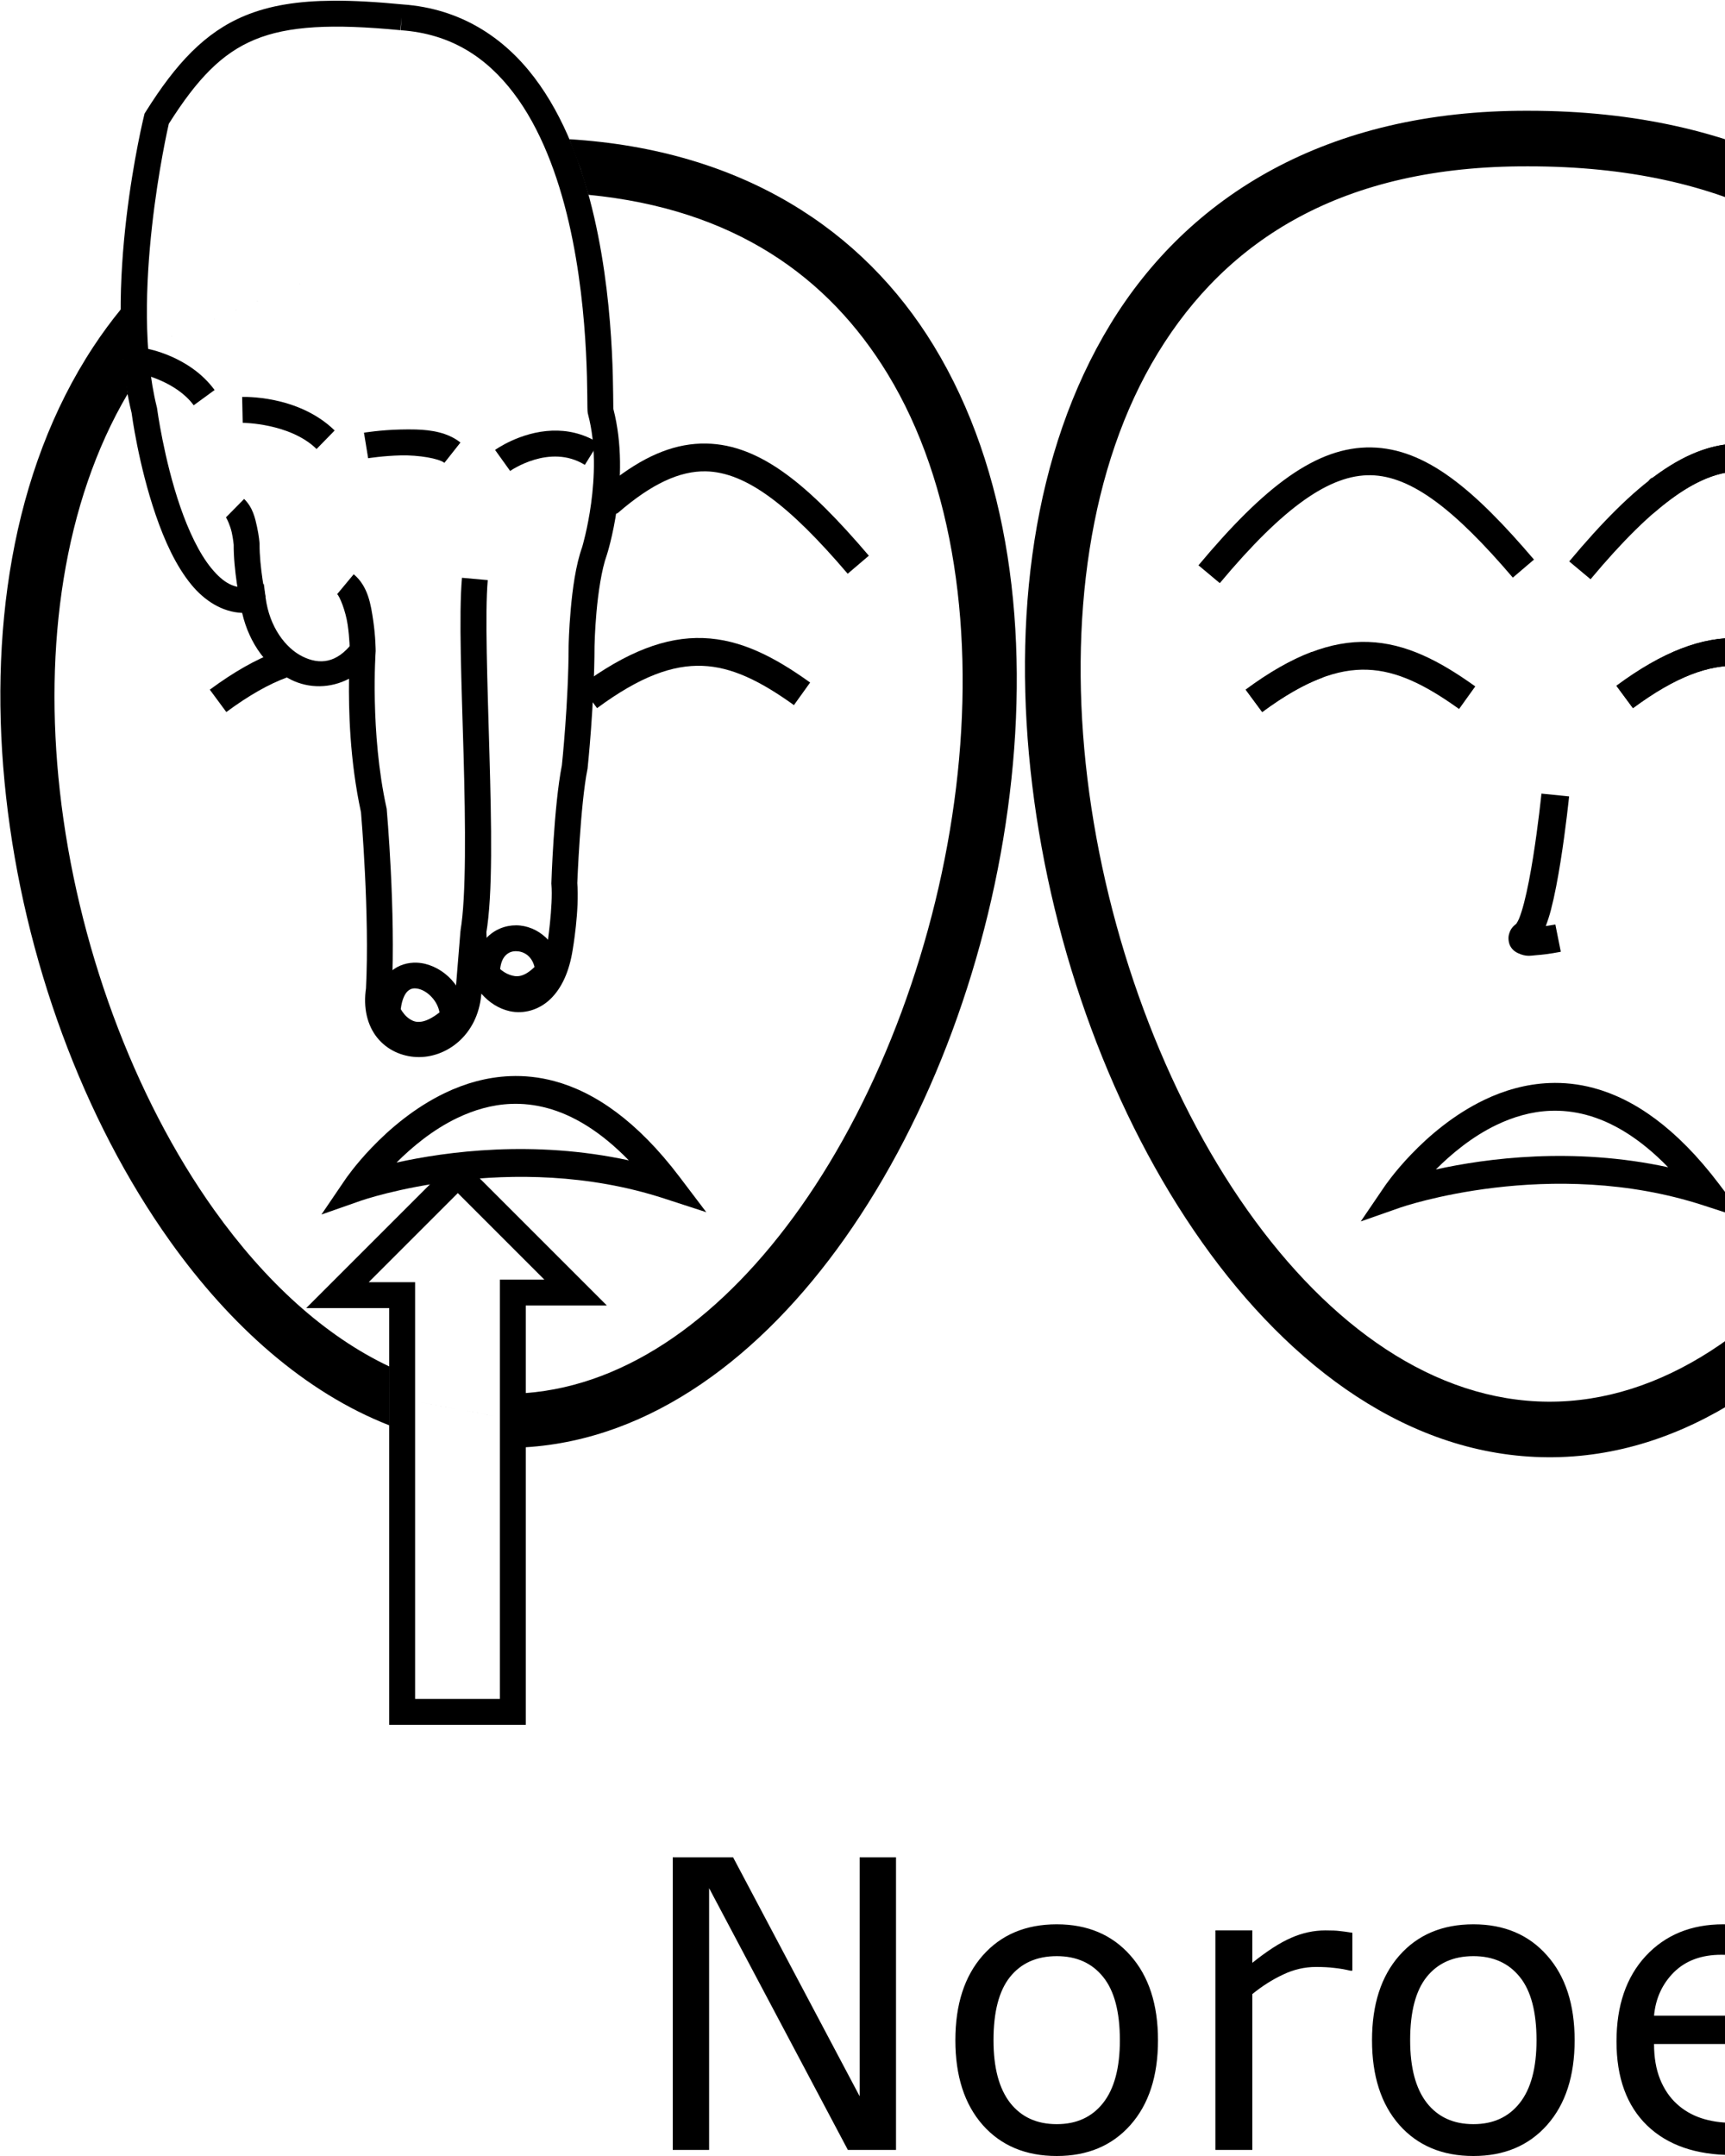 <?xml version="1.0" encoding="UTF-8" standalone="no"?>
<!-- Created with Inkscape (http://www.inkscape.org/) -->

<svg
   xmlns:dc="http://purl.org/dc/elements/1.1/"
   xmlns:cc="http://creativecommons.org/ns#"
   xmlns:rdf="http://www.w3.org/1999/02/22-rdf-syntax-ns#"
   xmlns:svg="http://www.w3.org/2000/svg"
   xmlns="http://www.w3.org/2000/svg"
   xmlns:sodipodi="http://sodipodi.sourceforge.net/DTD/sodipodi-0.dtd"
   xmlns:inkscape="http://www.inkscape.org/namespaces/inkscape"
   width="1000"
   height="1250"
   viewBox="0 0 1000 1250"
   version="1.1"
   id="svg4341"
   inkscape:version="0.92.4 (5da689c313, 2019-01-14)"
   sodipodi:docname="Noroeste.svg">
  <defs
     id="defs4335" />
  <sodipodi:namedview
     id="base"
     pagecolor="#ffffff"
     bordercolor="#666666"
     borderopacity="1.0"
     inkscape:pageopacity="0.0"
     inkscape:pageshadow="2"
     inkscape:zoom="0.40972222"
     inkscape:cx="569.6378"
     inkscape:cy="522.92242"
     inkscape:document-units="px"
     inkscape:current-layer="layer1"
     showgrid="false"
     units="px"
     inkscape:window-width="1366"
     inkscape:window-height="715"
     inkscape:window-x="-8"
     inkscape:window-y="-8"
     inkscape:window-maximized="1" />
  <g
     inkscape:label="Camada 1"
     inkscape:groupmode="layer"
     id="layer1"
     transform="translate(0,217.583)">
    <path
       style="color:#000000;font-style:normal;font-variant:normal;font-weight:normal;font-stretch:normal;font-size:medium;line-height:normal;font-family:sans-serif;font-variant-ligatures:normal;font-variant-position:normal;font-variant-caps:normal;font-variant-numeric:normal;font-variant-alternates:normal;font-feature-settings:normal;text-indent:0;text-align:start;text-decoration:none;text-decoration-line:none;text-decoration-style:solid;text-decoration-color:#000000;letter-spacing:normal;word-spacing:normal;text-transform:none;writing-mode:lr-tb;direction:ltr;text-orientation:mixed;dominant-baseline:auto;baseline-shift:baseline;text-anchor:start;white-space:normal;shape-padding:0;clip-rule:nonzero;display:inline;overflow:visible;visibility:visible;opacity:1;isolation:auto;mix-blend-mode:normal;color-interpolation:sRGB;color-interpolation-filters:linearRGB;solid-color:#000000;solid-opacity:1;vector-effect:none;fill:#000000;fill-opacity:1;fill-rule:nonzero;stroke:none;stroke-width:15.006;stroke-linecap:butt;stroke-linejoin:miter;stroke-miterlimit:4;stroke-dasharray:none;stroke-dashoffset:0;stroke-opacity:1;color-rendering:auto;image-rendering:auto;shape-rendering:auto;text-rendering:auto;enable-background:accumulate"
       d="m 192.979,-217.171 c -20.108,0.138 -36.544,2.703 -51.014,8.693 -23.151,9.585 -40.012,27.776 -57.512,55.707 l -0.65,1.039 -0.287,1.191 c 0,0 -24.897,100.609 -7.242,172.27 0.086,0.658 3.978,30.142 14.006,59.299 5.07,14.742 11.609,29.392 20.709,40.434 7.507,9.108 17.709,15.825 29.383,16.303 4.161,18.039 14.828,32.078 28.414,38.766 10.398,5.118 22.716,5.066 33.539,-0.596 -0.267,17.846 0.397,47.278 6.943,77.42 0.038,0.44 5.112,59.292 2.875,102.48 l 0.076,-0.758 c -1.821,11.778 0.779,21.966 6.514,29.047 5.735,7.081 14.208,10.784 22.762,11.145 17.107,0.721 35.298,-12.475 37.48,-36.014 l 0.004,-0.043 0.057,-0.703 c 4.567,5.211 10.165,8.768 16.434,10.164 8.105,1.805 17.01,-0.679 23.564,-6.986 6.55,-6.303 10.995,-15.927 12.967,-28.689 0.014,-0.082 3.983,-22.78 2.621,-39.154 l 0.021,0.883 c 0,0 1.774,-45.989 5.893,-66.279 l 0.07,-0.348 0.039,-0.354 c 0,0 3.935,-36.959 4.004,-70.848 l -0.002,0.117 c 0,0 0.154,-8.739 1.145,-19.834 0.99,-11.095 2.961,-24.604 5.91,-32.785 l 0.051,-0.145 0.047,-0.146 c 0,0 14.3,-43.887 3.766,-84.604 -0.011,-0.251 -0.025,-0.576 -0.035,-1.18 -0.026,-1.519 -0.039,-3.901 -0.072,-6.936 -0.066,-6.069 -0.216,-14.801 -0.752,-25.309 -1.072,-21.016 -3.669,-49.153 -10.275,-77.803 -6.607,-28.65 -17.166,-57.875 -34.746,-80.994 -17.544,-23.072 -42.634,-39.909 -76.178,-42.283 v -0.01 c -0.062,-0.006 -0.112,-0.006 -0.174,-0.012 -0.009,-6.6e-4 -0.018,-0.003 -0.027,-0.004 v 0.002 c -14.988,-1.436 -28.319,-2.227 -40.326,-2.145 z m 39.812,9.588 -0.518,7.525 c 29.295,2.019 49.847,15.882 65.465,36.42 15.618,20.538 25.753,47.896 32.068,75.283 6.316,27.387 8.869,54.739 9.912,75.197 0.522,10.229 0.669,18.731 0.734,24.707 0.032,2.988 0.043,5.332 0.072,7.031 0.015,0.85 0.029,1.51 0.072,2.184 0.022,0.337 0.031,0.63 0.143,1.271 0.028,0.159 0.17,0.564 0.229,0.809 l -0.027,-0.019 c 9.214,34.91 -3.457,76.773 -3.457,76.773 l 0.1,-0.293 c -3.921,10.877 -5.7,24.885 -6.74,36.541 -1.04,11.657 -1.201,20.906 -1.201,20.906 v 0.057 0.059 c -0.066,32.661 -3.893,69.007 -3.912,69.186 -4.699,23.724 -6.084,68.15 -6.084,68.15 l -0.016,0.441 0.035,0.441 c 1.042,12.53 -2.479,35.529 -2.479,35.529 l -0.006,0.035 -0.006,0.035 c -1.618,10.494 -5.142,16.909 -8.549,20.188 -3.407,3.279 -6.453,3.919 -9.896,3.152 -6.887,-1.534 -16.461,-11.694 -16.791,-31.648 l -14.98,-0.484 -2.928,35.988 c -1.568,16.856 -12.445,22.791 -21.904,22.393 -4.731,-0.199 -8.916,-2.118 -11.732,-5.596 -2.817,-3.478 -4.664,-8.784 -3.346,-17.309 l 0.059,-0.377 0.019,-0.381 c 2.342,-45.215 -2.93,-104.826 -2.93,-104.826 l -0.041,-0.484 -0.105,-0.477 c -9.624,-43.699 -6.299,-90.605 -6.299,-90.605 l 0.02,-0.584 -13.451,-4.535 c -9.138,11.888 -19.011,12.838 -28.906,7.967 -9.895,-4.871 -19.228,-17.149 -21.443,-34.123 l -1.035,-7.928 -7.846,1.535 C 136.333,124.264 129.688,120.556 122.568,111.917 115.448,103.278 109.217,89.955 104.469,76.147 94.971,48.531 91.08,19.352 91.08,19.352 l -0.057,-0.42 -0.102,-0.412 c -15.914,-63.911 6.119,-160.777 6.938,-164.334 16.472,-26.068 30.727,-40.883 49.846,-48.799 19.391,-8.029 45.055,-9.242 84.365,-5.463 z"
       id="path13132-5-9"
       inkscape:connector-curvature="0"
       sodipodi:nodetypes="csccccsscsccccssccccsccccccccsccccccssccccccccccssscsscccccsscccccccccsccccsccccccccccccccssccccscc" />
    <path
       style="color:#000000;font-style:normal;font-variant:normal;font-weight:normal;font-stretch:normal;font-size:medium;line-height:normal;font-family:sans-serif;font-variant-ligatures:normal;font-variant-position:normal;font-variant-caps:normal;font-variant-numeric:normal;font-variant-alternates:normal;font-feature-settings:normal;text-indent:0;text-align:start;text-decoration:none;text-decoration-line:none;text-decoration-style:solid;text-decoration-color:#000000;letter-spacing:normal;word-spacing:normal;text-transform:none;writing-mode:lr-tb;direction:ltr;text-orientation:mixed;dominant-baseline:auto;baseline-shift:baseline;text-anchor:start;white-space:normal;shape-padding:0;clip-rule:nonzero;display:inline;overflow:visible;visibility:visible;opacity:1;isolation:auto;mix-blend-mode:normal;color-interpolation:sRGB;color-interpolation-filters:linearRGB;solid-color:#000000;solid-opacity:1;vector-effect:none;fill:#000000;fill-opacity:1;fill-rule:nonzero;stroke:none;stroke-width:15.006;stroke-linecap:butt;stroke-linejoin:miter;stroke-miterlimit:4;stroke-dasharray:none;stroke-dashoffset:0;stroke-opacity:1;color-rendering:auto;image-rendering:auto;shape-rendering:auto;text-rendering:auto;enable-background:accumulate"
       d="m 141.518,71.686 -10.533,10.688 c 0.393,0.388 2.479,4.729 3.354,8.717 0.874,3.987 1.154,7.396 1.154,7.396 l -0.023,-0.668 c -0.139,15.542 3.713,33.613 3.713,33.613 l 14.697,-3.035 c 0,0 -3.519,-17.612 -3.404,-30.443 l 0.004,-0.334 -0.027,-0.334 c 0,0 -0.339,-4.318 -1.455,-9.408 -1.116,-5.09 -2.392,-11.178 -7.479,-16.191 z"
       id="path13134-3-6"
       inkscape:connector-curvature="0" />
    <path
       style="color:#000000;font-style:normal;font-variant:normal;font-weight:normal;font-stretch:normal;font-size:medium;line-height:normal;font-family:sans-serif;font-variant-ligatures:normal;font-variant-position:normal;font-variant-caps:normal;font-variant-numeric:normal;font-variant-alternates:normal;font-feature-settings:normal;text-indent:0;text-align:start;text-decoration:none;text-decoration-line:none;text-decoration-style:solid;text-decoration-color:#000000;letter-spacing:normal;word-spacing:normal;text-transform:none;writing-mode:lr-tb;direction:ltr;text-orientation:mixed;dominant-baseline:auto;baseline-shift:baseline;text-anchor:start;white-space:normal;shape-padding:0;clip-rule:nonzero;display:inline;overflow:visible;visibility:visible;opacity:1;isolation:auto;mix-blend-mode:normal;color-interpolation:sRGB;color-interpolation-filters:linearRGB;solid-color:#000000;solid-opacity:1;vector-effect:none;fill:#000000;fill-opacity:1;fill-rule:nonzero;stroke:none;stroke-width:15.006;stroke-linecap:butt;stroke-linejoin:miter;stroke-miterlimit:4;stroke-dasharray:none;stroke-dashoffset:0;stroke-opacity:1;color-rendering:auto;image-rendering:auto;shape-rendering:auto;text-rendering:auto;enable-background:accumulate"
       d="m 205.041,115.36 -9.592,11.541 c 1.455,1.209 4.906,9.673 6.088,17.674 1.182,8.001 1.229,15.135 1.229,15.135 l 15.006,-0.074 c 0,0 -0.029,-8.035 -1.391,-17.254 -1.362,-9.219 -2.921,-20.026 -11.34,-27.021 z"
       id="path13136-1-0"
       inkscape:connector-curvature="0" />
    <path
       style="color:#000000;font-style:normal;font-variant:normal;font-weight:normal;font-stretch:normal;font-size:medium;line-height:normal;font-family:sans-serif;font-variant-ligatures:normal;font-variant-position:normal;font-variant-caps:normal;font-variant-numeric:normal;font-variant-alternates:normal;font-feature-settings:normal;text-indent:0;text-align:start;text-decoration:none;text-decoration-line:none;text-decoration-style:solid;text-decoration-color:#000000;letter-spacing:normal;word-spacing:normal;text-transform:none;writing-mode:lr-tb;direction:ltr;text-orientation:mixed;dominant-baseline:auto;baseline-shift:baseline;text-anchor:start;white-space:normal;shape-padding:0;clip-rule:nonzero;display:inline;overflow:visible;visibility:visible;opacity:1;isolation:auto;mix-blend-mode:normal;color-interpolation:sRGB;color-interpolation-filters:linearRGB;solid-color:#000000;solid-opacity:1;vector-effect:none;fill:#000000;fill-opacity:1;fill-rule:nonzero;stroke:none;stroke-width:15.006;stroke-linecap:butt;stroke-linejoin:miter;stroke-miterlimit:4;stroke-dasharray:none;stroke-dashoffset:0;stroke-opacity:1;color-rendering:auto;image-rendering:auto;shape-rendering:auto;text-rendering:auto;enable-background:accumulate"
       d="m 267.814,117.411 c -1.924,21.558 -0.228,61.782 0.92,102.488 1.148,40.706 1.559,82.67 -1.776,101.994 l 14.871,1.883 c 3.943,-22.848 3.055,-63.479 1.904,-104.299 -1.151,-40.82 -2.67,-81.72 -0.973,-100.73 z"
       id="path13138-0-1"
       inkscape:connector-curvature="0"
       sodipodi:nodetypes="csccscc" />
    <path
       style="color:#000000;font-style:normal;font-variant:normal;font-weight:normal;font-stretch:normal;font-size:medium;line-height:normal;font-family:sans-serif;font-variant-ligatures:normal;font-variant-position:normal;font-variant-caps:normal;font-variant-numeric:normal;font-variant-alternates:normal;font-feature-settings:normal;text-indent:0;text-align:start;text-decoration:none;text-decoration-line:none;text-decoration-style:solid;text-decoration-color:#000000;letter-spacing:normal;word-spacing:normal;text-transform:none;writing-mode:lr-tb;direction:ltr;text-orientation:mixed;dominant-baseline:auto;baseline-shift:baseline;text-anchor:start;white-space:normal;shape-padding:0;clip-rule:nonzero;display:inline;overflow:visible;visibility:visible;opacity:1;isolation:auto;mix-blend-mode:normal;color-interpolation:sRGB;color-interpolation-filters:linearRGB;solid-color:#000000;solid-opacity:1;vector-effect:none;fill:#000000;fill-opacity:1;fill-rule:nonzero;stroke:none;stroke-width:15.006;stroke-linecap:butt;stroke-linejoin:miter;stroke-miterlimit:4;stroke-dasharray:none;stroke-dashoffset:0;stroke-opacity:1;color-rendering:auto;image-rendering:auto;shape-rendering:auto;text-rendering:auto;enable-background:accumulate"
       d="m 241.658,340.555 c -5.169,-0.2 -10.557,1.272 -14.873,4.943 -5.755,4.894 -9.033,12.824 -9.721,23.062 l -0.123,1.834 0.738,1.684 c 0,0 3.469,8.667 12.146,14.059 4.339,2.696 10.345,4.47 16.959,3.418 6.614,-1.052 13.507,-4.659 20.736,-11.236 l 2.299,-2.092 0.146,-3.105 c 0.747,-15.851 -10.254,-28.476 -23.262,-31.828 -1.626,-0.419 -3.324,-0.672 -5.047,-0.738 z m -2.322,14.99 c 1.042,-0.18 2.216,-0.084 3.625,0.279 4.914,1.266 10.678,6.817 11.822,13.559 -4.416,3.487 -7.906,4.962 -10.355,5.352 -2.927,0.465 -4.782,-0.163 -6.682,-1.344 -2.82,-1.752 -4.525,-4.374 -5.43,-5.906 0.754,-6.074 2.618,-9.217 4.191,-10.555 0.878,-0.747 1.786,-1.204 2.828,-1.385 z"
       id="path13140-7-9"
       inkscape:connector-curvature="0" />
    <path
       style="color:#000000;font-style:normal;font-variant:normal;font-weight:normal;font-stretch:normal;font-size:medium;line-height:normal;font-family:sans-serif;font-variant-ligatures:normal;font-variant-position:normal;font-variant-caps:normal;font-variant-numeric:normal;font-variant-alternates:normal;font-feature-settings:normal;text-indent:0;text-align:start;text-decoration:none;text-decoration-line:none;text-decoration-style:solid;text-decoration-color:#000000;letter-spacing:normal;word-spacing:normal;text-transform:none;writing-mode:lr-tb;direction:ltr;text-orientation:mixed;dominant-baseline:auto;baseline-shift:baseline;text-anchor:start;white-space:normal;shape-padding:0;clip-rule:nonzero;display:inline;overflow:visible;visibility:visible;opacity:1;isolation:auto;mix-blend-mode:normal;color-interpolation:sRGB;color-interpolation-filters:linearRGB;solid-color:#000000;solid-opacity:1;vector-effect:none;fill:#000000;fill-opacity:1;fill-rule:nonzero;stroke:none;stroke-width:15.006;stroke-linecap:butt;stroke-linejoin:miter;stroke-miterlimit:4;stroke-dasharray:none;stroke-dashoffset:0;stroke-opacity:1;color-rendering:auto;image-rendering:auto;shape-rendering:auto;text-rendering:auto;enable-background:accumulate"
       d="m 299.225,318.893 c -6.28,-0.037 -12.731,2.45 -17.367,7.498 -4.636,5.048 -7.213,12.384 -7.088,21.021 l 0.037,2.635 1.678,2.031 c 0,0 5.149,6.518 13.959,9.648 8.81,3.13 22.12,1.479 33.096,-11.053 l 2.086,-2.381 -0.252,-3.156 c -1.263,-15.878 -13.589,-26.171 -26.148,-26.244 z m -0.088,15.006 c 4.222,0.025 9.066,2.474 10.742,9.141 -6.5,6.312 -10.627,5.892 -14.412,4.547 -2.355,-0.837 -4.194,-2.17 -5.527,-3.309 0.39,-3.83 1.601,-6.247 2.969,-7.736 1.693,-1.844 3.8,-2.657 6.229,-2.643 z"
       id="path13142-59-4"
       inkscape:connector-curvature="0" />
    <path
       style="color:#000000;font-style:normal;font-variant:normal;font-weight:normal;font-stretch:normal;font-size:medium;line-height:normal;font-family:sans-serif;font-variant-ligatures:normal;font-variant-position:normal;font-variant-caps:normal;font-variant-numeric:normal;font-variant-alternates:normal;font-feature-settings:normal;text-indent:0;text-align:start;text-decoration:none;text-decoration-line:none;text-decoration-style:solid;text-decoration-color:#000000;letter-spacing:normal;word-spacing:normal;text-transform:none;writing-mode:lr-tb;direction:ltr;text-orientation:mixed;dominant-baseline:auto;baseline-shift:baseline;text-anchor:start;white-space:normal;shape-padding:0;clip-rule:nonzero;display:inline;overflow:visible;visibility:visible;opacity:1;isolation:auto;mix-blend-mode:normal;color-interpolation:sRGB;color-interpolation-filters:linearRGB;solid-color:#000000;solid-opacity:1;vector-effect:none;fill:#000000;fill-opacity:1;fill-rule:nonzero;stroke:none;stroke-width:15.006;stroke-linecap:butt;stroke-linejoin:miter;stroke-miterlimit:4;stroke-dasharray:none;stroke-dashoffset:0;stroke-opacity:1;color-rendering:auto;image-rendering:auto;shape-rendering:auto;text-rendering:auto;enable-background:accumulate"
       d="m 320.076,32.102 c -18.575,0.671 -33.082,11.172 -33.082,11.172 l 8.74,12.199 c 0,0 22.905,-16.174 43.309,-3.527 l 7.906,-12.756 c -9.144,-5.668 -18.43,-7.393 -26.873,-7.088 z"
       id="path13144-1-9"
       inkscape:connector-curvature="0" />
    <path
       style="color:#000000;font-style:normal;font-variant:normal;font-weight:normal;font-stretch:normal;font-size:medium;line-height:normal;font-family:sans-serif;font-variant-ligatures:normal;font-variant-position:normal;font-variant-caps:normal;font-variant-numeric:normal;font-variant-alternates:normal;font-feature-settings:normal;text-indent:0;text-align:start;text-decoration:none;text-decoration-line:none;text-decoration-style:solid;text-decoration-color:#000000;letter-spacing:normal;word-spacing:normal;text-transform:none;writing-mode:lr-tb;direction:ltr;text-orientation:mixed;dominant-baseline:auto;baseline-shift:baseline;text-anchor:start;white-space:normal;shape-padding:0;clip-rule:nonzero;display:inline;overflow:visible;visibility:visible;opacity:1;isolation:auto;mix-blend-mode:normal;color-interpolation:sRGB;color-interpolation-filters:linearRGB;solid-color:#000000;solid-opacity:1;vector-effect:none;fill:#000000;fill-opacity:1;fill-rule:nonzero;stroke:none;stroke-width:15.006;stroke-linecap:butt;stroke-linejoin:miter;stroke-miterlimit:4;stroke-dasharray:none;stroke-dashoffset:0;stroke-opacity:1;color-rendering:auto;image-rendering:auto;shape-rendering:auto;text-rendering:auto;enable-background:accumulate"
       d="m 241.111,31.426 c -3.029,-0.092 -6.022,-0.05 -8.896,0.012 C 220.717,31.686 211,33.284 211,33.284 l 2.42,14.811 c 0,0 8.826,-1.433 19.117,-1.654 10.291,-0.222 21.896,1.799 25.092,4.32 l 9.295,-11.781 c -7.337,-5.789 -16.727,-7.275 -25.812,-7.553 z"
       id="path13146-5-6"
       inkscape:connector-curvature="0" />
    <path
       style="color:#000000;font-style:normal;font-variant:normal;font-weight:normal;font-stretch:normal;font-size:medium;line-height:normal;font-family:sans-serif;font-variant-ligatures:normal;font-variant-position:normal;font-variant-caps:normal;font-variant-numeric:normal;font-variant-alternates:normal;font-feature-settings:normal;text-indent:0;text-align:start;text-decoration:none;text-decoration-line:none;text-decoration-style:solid;text-decoration-color:#000000;letter-spacing:normal;word-spacing:normal;text-transform:none;writing-mode:lr-tb;direction:ltr;text-orientation:mixed;dominant-baseline:auto;baseline-shift:baseline;text-anchor:start;white-space:normal;shape-padding:0;clip-rule:nonzero;display:inline;overflow:visible;visibility:visible;opacity:1;isolation:auto;mix-blend-mode:normal;color-interpolation:sRGB;color-interpolation-filters:linearRGB;solid-color:#000000;solid-opacity:1;vector-effect:none;fill:#000000;fill-opacity:1;fill-rule:nonzero;stroke:none;stroke-width:15.006;stroke-linecap:butt;stroke-linejoin:miter;stroke-miterlimit:4;stroke-dasharray:none;stroke-dashoffset:0;stroke-opacity:1;color-rendering:auto;image-rendering:auto;shape-rendering:auto;text-rendering:auto;enable-background:accumulate"
       d="m 140.371,12.559 0.33,15.002 c 0,0 27.386,0.109 42.82,15.18 L 194.004,32.003 C 172.639,11.141 140.371,12.559 140.371,12.559 Z"
       id="path13148-6-9"
       inkscape:connector-curvature="0" />
    <path
       style="color:#000000;font-style:normal;font-variant:normal;font-weight:normal;font-stretch:normal;font-size:medium;line-height:normal;font-family:sans-serif;font-variant-ligatures:normal;font-variant-position:normal;font-variant-caps:normal;font-variant-numeric:normal;font-variant-alternates:normal;font-feature-settings:normal;text-indent:0;text-align:start;text-decoration:none;text-decoration-line:none;text-decoration-style:solid;text-decoration-color:#000000;letter-spacing:normal;word-spacing:normal;text-transform:none;writing-mode:lr-tb;direction:ltr;text-orientation:mixed;dominant-baseline:auto;baseline-shift:baseline;text-anchor:start;white-space:normal;shape-padding:0;clip-rule:nonzero;display:inline;overflow:visible;visibility:visible;opacity:1;isolation:auto;mix-blend-mode:normal;color-interpolation:sRGB;color-interpolation-filters:linearRGB;solid-color:#000000;solid-opacity:1;vector-effect:none;fill:#000000;fill-opacity:1;fill-rule:nonzero;stroke:none;stroke-width:15.006;stroke-linecap:butt;stroke-linejoin:miter;stroke-miterlimit:4;stroke-dasharray:none;stroke-dashoffset:0;stroke-opacity:1;color-rendering:auto;image-rendering:auto;shape-rendering:auto;text-rendering:auto;enable-background:accumulate"
       d="m 84.904,-15.486 -2.801,14.742 c 0,0 20.119,4.381 30.188,18.139 L 124.4,8.534 C 109.885,-11.301 84.904,-15.486 84.904,-15.486 Z"
       id="path13150-5-5"
       inkscape:connector-curvature="0" />
    <path
       style="color:#000000;font-style:normal;font-variant:normal;font-weight:normal;font-stretch:normal;font-size:medium;line-height:normal;font-family:sans-serif;font-variant-ligatures:normal;font-variant-position:normal;font-variant-caps:normal;font-variant-numeric:normal;font-variant-alternates:normal;font-feature-settings:normal;text-indent:0;text-align:start;text-decoration:none;text-decoration-line:none;text-decoration-style:solid;text-decoration-color:#000000;letter-spacing:normal;word-spacing:normal;text-transform:none;writing-mode:lr-tb;direction:ltr;text-orientation:mixed;dominant-baseline:auto;baseline-shift:baseline;text-anchor:start;white-space:normal;shape-padding:0;clip-rule:nonzero;display:inline;overflow:visible;visibility:visible;opacity:1;isolation:auto;mix-blend-mode:normal;color-interpolation:sRGB;color-interpolation-filters:linearRGB;solid-color:#000000;solid-opacity:1;vector-effect:none;fill:#000000;fill-opacity:1;fill-rule:nonzero;stroke:none;stroke-width:31.337;stroke-linecap:butt;stroke-linejoin:miter;stroke-miterlimit:4;stroke-dasharray:none;stroke-dashoffset:0;stroke-opacity:1;color-rendering:auto;image-rendering:auto;shape-rendering:auto;text-rendering:auto;enable-background:accumulate"
       d="M 336.459,-119.886 71.318,-10.98 70.144,-38.358 c -5.715,6.984 -11.048,14.254 -16.001,21.783 C 6.423,55.964 -6.899,150.681 3.53,244.44 13.96,338.199 48.186,431.41 98.707,502.198 133.597,551.085 176.832,589.733 225.727,608.816 l -0.022,-16.532 79.005,14.308 0.007,14.911 c 73.102,-4.525 136.888,-53.061 184.911,-120.977 50.223,-71.027 84.376,-164.21 95.719,-257.736 11.343,-93.526 -0.023,-187.744 -44.088,-259.996 -40.828,-66.939 -110.854,-113.51 -211.242,-119.664 z m 0,0 4.64,15.253 c 84.395,8.199 139.057,47.422 173.409,103.743 38.941,63.846 50.465,151.433 39.734,239.913 -10.731,88.48 -43.61,177.509 -90.203,243.402 -44.076,62.334 -99.378,103.114 -159.307,107.66 l -0.022,16.506 -79.005,-14.308 0.11,-17.557 C 188.296,557.042 153.722,525.347 124.211,483.998 77.399,418.406 44.528,329.461 34.684,240.973 25.347,157.036 36.776,73.885 74.034,10.742 l -2.714,-21.722 z"
       id="path10-9-5-1"
       inkscape:connector-curvature="0"
       sodipodi:nodetypes="cccsssccccsscccccsssccccssccc" />
    <path
       style="color:#000000;font-style:normal;font-variant:normal;font-weight:normal;font-stretch:normal;font-size:medium;line-height:normal;font-family:sans-serif;font-variant-ligatures:normal;font-variant-position:normal;font-variant-caps:normal;font-variant-numeric:normal;font-variant-alternates:normal;font-feature-settings:normal;text-indent:0;text-align:start;text-decoration:none;text-decoration-line:none;text-decoration-style:solid;text-decoration-color:#000000;letter-spacing:normal;word-spacing:normal;text-transform:none;writing-mode:lr-tb;direction:ltr;text-orientation:mixed;dominant-baseline:auto;baseline-shift:baseline;text-anchor:start;white-space:normal;shape-padding:0;clip-rule:nonzero;display:inline;overflow:visible;visibility:visible;opacity:1;isolation:auto;mix-blend-mode:normal;color-interpolation:sRGB;color-interpolation-filters:linearRGB;solid-color:#000000;solid-opacity:1;vector-effect:none;fill:#000000;fill-opacity:1;fill-rule:nonzero;stroke:none;stroke-width:15.006;stroke-linecap:butt;stroke-linejoin:miter;stroke-miterlimit:4;stroke-dasharray:none;stroke-dashoffset:0;stroke-opacity:1;color-rendering:auto;image-rendering:auto;shape-rendering:auto;text-rendering:auto;enable-background:accumulate"
       d="m 265.4,452.926 -87.893,87.893 h 48.127 v 241.598 h 7.504 71.664 V 539.319 h 46.99 z m 0.002,21.221 50.164,50.166 H 289.797 V 767.411 H 240.641 V 525.813 h -26.904 z"
       id="path2904"
       inkscape:connector-curvature="0" />
    <path
       style="color:#000000;font-style:normal;font-variant:normal;font-weight:normal;font-stretch:normal;font-size:medium;line-height:normal;font-family:sans-serif;font-variant-ligatures:normal;font-variant-position:normal;font-variant-caps:normal;font-variant-numeric:normal;font-variant-alternates:normal;font-feature-settings:normal;text-indent:0;text-align:start;text-decoration:none;text-decoration-line:none;text-decoration-style:solid;text-decoration-color:#000000;letter-spacing:normal;word-spacing:normal;text-transform:none;writing-mode:lr-tb;direction:ltr;text-orientation:mixed;dominant-baseline:auto;baseline-shift:baseline;text-anchor:start;white-space:normal;shape-padding:0;clip-rule:nonzero;display:inline;overflow:visible;visibility:visible;opacity:1;isolation:auto;mix-blend-mode:normal;color-interpolation:sRGB;color-interpolation-filters:linearRGB;solid-color:#000000;solid-opacity:1;vector-effect:none;fill:#000000;fill-opacity:1;fill-rule:nonzero;stroke:none;stroke-width:32.214;stroke-linecap:butt;stroke-linejoin:miter;stroke-miterlimit:4;stroke-dasharray:none;stroke-dashoffset:0;stroke-opacity:1;color-rendering:auto;image-rendering:auto;shape-rendering:auto;text-rendering:auto;enable-background:accumulate"
       d="m 886.03,-153.364 c 124.12,-0.026 209.394,49.812 258.441,124.368 46.735,71.041 61.365,162.781 53.375,254.643 l -15.881,-0.004 -10.126,67.093 16.23,-0.073 c -15.899,77.742 -47.09,152.345 -89.411,211.643 C 1046.723,577.077 976.797,627.773 897.265,627.3 817.771,626.826 748.418,575.599 696.789,502.584 645.16,429.568 610.049,333.786 598.389,237.641 586.728,141.497 598.411,44.637 643.713,-29.638 689.006,-103.899 769.257,-153.773 885.963,-153.364 Z m -0.052,32.218 h -0.03 -0.038 c -107.804,-0.397 -174.668,42.648 -214.699,108.282 -40.031,65.634 -51.874,155.664 -40.842,246.622 11.032,90.957 44.823,182.485 92.72,250.224 47.897,67.738 108.693,110.708 174.367,111.1 65.637,0.391 126.858,-42.059 174.981,-109.487 38.056,-53.323 67.153,-121.656 82.666,-192.9 1.296,-5.954 16.736,0.042 16.736,0.042 l 10.126,-67.093 -16.465,0.052 c 8.049,-87.512 -6.12,-173.404 -47.946,-236.983 -43.43,-66.018 -115.815,-109.899 -231.577,-109.857 z"
       id="path10-9-5-2"
       inkscape:connector-curvature="0"
       sodipodi:nodetypes="csccccssssccccccsssssccccscc" />
    <path
       style="color:#000000;font-style:normal;font-variant:normal;font-weight:normal;font-stretch:normal;font-size:medium;line-height:normal;font-family:sans-serif;font-variant-ligatures:normal;font-variant-position:normal;font-variant-caps:normal;font-variant-numeric:normal;font-variant-alternates:normal;font-feature-settings:normal;text-indent:0;text-align:start;text-decoration:none;text-decoration-line:none;text-decoration-style:solid;text-decoration-color:#000000;letter-spacing:normal;word-spacing:normal;text-transform:none;writing-mode:lr-tb;direction:ltr;text-orientation:mixed;dominant-baseline:auto;baseline-shift:baseline;text-anchor:start;white-space:normal;shape-padding:0;clip-rule:nonzero;display:inline;overflow:visible;visibility:visible;opacity:1;isolation:auto;mix-blend-mode:normal;color-interpolation:sRGB;color-interpolation-filters:linearRGB;solid-color:#000000;solid-opacity:1;vector-effect:none;fill:#000000;fill-opacity:1;fill-rule:nonzero;stroke:none;stroke-width:16.107;stroke-linecap:butt;stroke-linejoin:miter;stroke-miterlimit:4;stroke-dasharray:none;stroke-dashoffset:0;stroke-opacity:1;color-rendering:auto;image-rendering:auto;shape-rendering:auto;text-rendering:auto;enable-background:accumulate"
       d="m 893.593,242.54 c 0,0 -1.817,17.928 -4.822,36.76 -1.503,9.416 -3.313,19.059 -5.258,26.551 -0.972,3.746 -1.99,6.962 -2.902,9.18 -0.912,2.218 -2.092,3.379 -1.246,2.674 -1.782,1.485 -3.669,2.724 -4.656,6.674 -0.494,1.975 -0.21,4.916 1.051,6.971 1.261,2.054 2.899,3.059 4.139,3.643 4.957,2.333 7.502,1.438 10.873,1.205 6.741,-0.465 14.041,-1.969 14.041,-1.969 l -3.158,-15.793 c 0,0 -2.526,0.439 -5.562,0.896 1.085,-2.892 2.103,-5.926 3.014,-9.434 2.174,-8.372 4.024,-18.357 5.572,-28.059 3.096,-19.404 4.941,-37.678 4.941,-37.678 z"
       id="path971-8-1"
       inkscape:connector-curvature="0" />
    <path
       style="color:#000000;font-style:normal;font-variant:normal;font-weight:normal;font-stretch:normal;font-size:medium;line-height:normal;font-family:sans-serif;font-variant-ligatures:normal;font-variant-position:normal;font-variant-caps:normal;font-variant-numeric:normal;font-variant-alternates:normal;font-feature-settings:normal;text-indent:0;text-align:start;text-decoration:none;text-decoration-line:none;text-decoration-style:solid;text-decoration-color:#000000;letter-spacing:normal;word-spacing:normal;text-transform:none;writing-mode:lr-tb;direction:ltr;text-orientation:mixed;dominant-baseline:auto;baseline-shift:baseline;text-anchor:start;white-space:normal;shape-padding:0;clip-rule:nonzero;display:inline;overflow:visible;visibility:visible;opacity:1;isolation:auto;mix-blend-mode:normal;color-interpolation:sRGB;color-interpolation-filters:linearRGB;solid-color:#000000;solid-opacity:1;vector-effect:none;fill:#000000;fill-opacity:1;fill-rule:nonzero;stroke:none;stroke-width:13.142;stroke-linecap:butt;stroke-linejoin:miter;stroke-miterlimit:4;stroke-dasharray:none;stroke-dashoffset:0;stroke-opacity:1;color-rendering:auto;image-rendering:auto;shape-rendering:auto;text-rendering:auto;enable-background:accumulate"
       d="m 1273.908,187.018 v 38.568 h -233.965 v 6.572 60.635 h 235.996 v 37.66 l 89.902,-71.125 z m 13.141,27.057 57.574,45.283 -55.543,43.943 V 279.653 H 1053.084 v -40.924 h 233.965 z"
       id="path2904-1"
       inkscape:connector-curvature="0" />
    <path
       style="color:#000000;font-style:normal;font-variant:normal;font-weight:normal;font-stretch:normal;font-size:medium;line-height:normal;font-family:sans-serif;font-variant-ligatures:normal;font-variant-position:normal;font-variant-caps:normal;font-variant-numeric:normal;font-variant-alternates:normal;font-feature-settings:normal;text-indent:0;text-align:start;text-decoration:none;text-decoration-line:none;text-decoration-style:solid;text-decoration-color:#000000;letter-spacing:normal;word-spacing:normal;text-transform:none;writing-mode:lr-tb;direction:ltr;text-orientation:mixed;dominant-baseline:auto;baseline-shift:baseline;text-anchor:start;white-space:normal;shape-padding:0;clip-rule:nonzero;display:inline;overflow:visible;visibility:visible;opacity:1;isolation:auto;mix-blend-mode:normal;color-interpolation:sRGB;color-interpolation-filters:linearRGB;solid-color:#000000;solid-opacity:1;vector-effect:none;fill:#000000;fill-opacity:1;fill-rule:nonzero;stroke:none;stroke-width:10.78;stroke-linecap:butt;stroke-linejoin:miter;stroke-miterlimit:4;stroke-dasharray:none;stroke-dashoffset:0;stroke-opacity:1;color-rendering:auto;image-rendering:auto;shape-rendering:auto;text-rendering:auto;enable-background:accumulate"
       d="m 1677.861,114.704 c -3.2,0.116 -6.643,0.359 -10.314,0.705 -14.686,1.384 -32.999,4.458 -52.807,8.242 -39.151,7.48 -84.032,17.723 -116.648,23.289 -5.618,-2.056 -11.774,-1.724 -17.619,-0.641 -6.547,1.213 -12.598,3.381 -16.865,5.828 -5.273,3.023 -9.207,8.214 -12.512,12.771 -3.092,4.265 -5.005,7.547 -5.281,8.016 -39.773,47.636 -117.014,140.64 -118.012,141.842 l -43.23,20.555 4.629,9.736 45.373,-21.574 0.76,-0.914 c 0,0 78.951,-95.064 118.908,-142.92 l 0.289,-0.346 0.227,-0.387 c 0,0 2.103,-3.592 5.066,-7.68 2.963,-4.087 7.12,-8.588 9.145,-9.748 2.664,-1.527 8.128,-3.592 13.469,-4.582 5.34,-0.99 10.622,-0.709 12.922,0.424 l 1.562,0.77 1.717,-0.291 c 33.278,-5.614 78.809,-16.049 118.125,-23.561 19.658,-3.756 37.767,-6.776 51.795,-8.098 7.014,-0.661 13.017,-0.889 17.531,-0.623 4.514,0.266 7.507,1.287 8.062,1.674 3.249,2.261 10.269,9.313 18.067,18.32 7.797,9.007 16.709,20.113 25.213,31.225 8.504,11.112 16.611,22.242 22.816,31.293 3.103,4.525 5.73,8.533 7.674,11.717 1.944,3.184 3.233,5.772 3.438,6.357 0.469,1.343 1.307,8.075 1.441,16.195 0.134,8.121 -0.123,18.126 -0.645,28.254 -0.259,5.024 -0.744,9.591 -1.129,14.512 -1.016,0.115 -2.193,0.55 -3.338,0.865 -0.326,-6.62 -0.716,-13.093 -1.238,-18.883 -0.879,-9.733 -1.685,-17.093 -3.777,-22.174 -1.798,-4.364 -5.817,-11.133 -11.457,-19.959 -5.64,-8.826 -12.794,-19.341 -20.375,-29.713 -7.581,-10.372 -15.576,-20.588 -22.971,-28.85 -7.394,-8.262 -13.699,-14.574 -20.215,-17.447 -2.217,-0.978 -3.804,-0.947 -5.863,-0.982 -2.059,-0.035 -4.436,0.09 -7.191,0.33 -5.511,0.481 -12.506,1.441 -20.564,2.738 -16.118,2.594 -36.448,6.536 -56.701,10.688 -20.253,4.152 -40.415,8.512 -56.103,11.932 -15.688,3.419 -27.545,5.996 -29.002,6.236 -5.9,0.973 -8.882,-0.069 -13.662,-1.135 -4.78,-1.066 -11.143,-1.839 -19.777,0.875 -19.627,6.169 -27.531,22.447 -27.531,22.447 l 9.713,4.674 c 0,0 5.709,-12.014 21.051,-16.836 6.898,-2.168 9.972,-1.581 14.199,-0.639 4.228,0.943 9.829,2.558 17.762,1.25 3.287,-0.542 13.869,-2.924 29.543,-6.34 15.674,-3.416 35.796,-7.768 55.973,-11.904 20.177,-4.136 40.421,-8.058 56.25,-10.605 7.914,-1.274 14.737,-2.202 19.787,-2.643 2.525,-0.22 4.614,-0.314 6.072,-0.289 1.458,0.025 2.436,0.392 1.697,0.066 2.818,1.243 9.51,6.928 16.531,14.773 7.022,7.845 14.864,17.845 22.303,28.021 7.439,10.176 14.487,20.542 19.992,29.156 5.505,8.614 9.576,15.842 10.572,18.26 0.701,1.702 2.161,9.632 3.01,19.037 0.547,6.063 0.805,13.428 1.135,20.512 -3.576,1.715 -8.311,4.488 -12.881,10.025 -5.797,7.025 -9.264,18.162 -5.129,32.262 -5.034,-1.978 -9.571,-3.813 -10.465,-4.199 -0.978,-1.366 -4.928,-7.07 -7.295,-16.217 -2.669,-10.315 -2.829,-23.171 7.951,-36.387 0.013,-0.015 0.275,-0.327 0.662,-0.707 0.397,-0.39 1.127,-0.707 0.27,-0.363 l -0.019,-0.049 8.023,-9.824 -11.252,1.766 -4.355,0.572 c -19.028,2.398 -30.062,-5.964 -37.145,-16.396 -3.648,-5.374 -6.045,-11.318 -7.322,-16.266 -1.277,-4.948 -0.974,-9.517 -1.068,-9.215 0,0 -3.604,-5.311 -7.854,-10.967 -2.277,1.711 -2.374,3.328 -2.584,4.404 -0.21,1.076 -0.232,1.944 -0.232,2.73 0,0.332 0.025,0.312 0.037,0.611 -10.268,14.842 -24.61,22.715 -38.113,25.244 -13.921,2.608 -26.593,-0.844 -32.16,-6.621 l -7.762,7.48 c 2.545,2.641 5.627,4.752 9.051,6.43 -1.601,2.182 -4.105,5.053 -8.396,8.33 -9.989,7.627 -28.431,16.688 -60.859,19.977 l 1.088,10.725 c 0.702,-0.071 1.312,-0.183 2.002,-0.26 -0.073,0.696 -0.191,1.316 -0.215,2.076 -0.197,6.277 1.235,15.139 6.955,26.047 2.753,5.25 8.407,13.04 13.994,20.602 5.587,7.562 11.15,14.839 12.533,16.84 0.185,0.268 0.444,2.923 1.018,7.598 0.165,1.345 0.483,2.847 0.912,4.41 -1.493,-0.433 -1.503,-0.345 -3.088,-0.852 -3.907,-1.249 -7.904,-2.703 -10.945,-4.137 -3.042,-1.434 -4.998,-3.394 -4.678,-2.848 -2.097,-3.581 -5.455,-6.423 -10.439,-10.299 -4.984,-3.875 -11.396,-8.156 -18.623,-12.01 -14.453,-7.707 -32.181,-14.046 -48.467,-10.201 l 2.477,10.492 c 11.749,-2.774 27.654,2.147 40.918,9.221 6.632,3.537 12.6,7.526 17.078,11.008 4.478,3.482 7.664,7.082 7.754,7.236 2.302,3.932 5.624,5.378 9.385,7.15 3.76,1.772 8.088,3.321 12.26,4.654 8.343,2.666 16.1,4.438 16.1,4.438 0.886,-0.021 1.772,-0.043 2.658,-0.064 18.245,-4.595 36.985,-9.84 54.307,-12.625 7.408,-1.161 13.675,-1.712 17.977,-1.57 2.151,0.071 3.807,0.334 4.703,0.607 0.896,0.273 0.791,0.502 0.41,-0.076 l 9.006,-5.924 c -0.457,-0.695 -1.076,-1.09 -1.637,-1.598 2.31,-2.583 5.642,-5.278 9.889,-7.758 6.426,-3.752 14.479,-7.053 22.295,-9.707 14.394,-4.887 26.681,-7.331 28.727,-7.73 1.203,0.519 6.167,2.605 12.688,5.092 -2.461,2.184 -5.033,4.723 -7.439,8.047 -6.722,9.284 -11.224,23.887 -4.363,41.486 -2.256,2.004 -4.363,4.474 -6.803,7.596 -2.868,3.671 -5.982,7.965 -9.012,12.141 -3.03,4.176 -5.979,8.238 -8.408,11.332 -1.215,1.547 -2.305,2.854 -3.143,3.758 -0.837,0.904 -1.624,1.41 -1.137,1.143 0.254,-0.139 -1.017,0.421 -2.711,0.938 -1.694,0.517 -4.005,1.153 -6.795,1.869 -5.58,1.432 -13.091,3.197 -21.828,5.158 -17.473,3.923 -39.87,8.638 -61.947,13.178 -44.154,9.079 -87.039,17.457 -87.039,17.457 l -1.879,0.367 -1.227,1.469 c 0,0 -7.447,9.114 -25.029,15.191 -17.582,6.077 -44.989,8.803 -84.549,-6.244 l -1.602,-0.609 -1.662,0.43 c -24.973,6.445 -41.34,12.154 -51.553,16.305 -10.213,4.151 -14.615,6.965 -14.615,6.965 l 5.883,9.033 c 0,0 3.106,-2.075 12.791,-6.012 9.468,-3.848 25.024,-9.273 48.68,-15.441 40.609,15.043 70.478,12.563 90.148,5.764 16.043,-5.545 25.225,-13.821 28.334,-16.969 1.584,-0.31 42.108,-8.226 85.49,-17.146 22.111,-4.547 44.545,-9.269 62.137,-13.219 8.796,-1.975 16.377,-3.754 22.146,-5.234 2.885,-0.74 5.312,-1.404 7.26,-1.998 1.948,-0.594 3.221,-0.958 4.758,-1.803 v 0.002 c 1.777,-0.976 2.683,-2.005 3.852,-3.266 1.168,-1.261 2.396,-2.746 3.715,-4.426 2.638,-3.36 5.625,-7.485 8.654,-11.66 3.029,-4.175 6.096,-8.397 8.781,-11.834 2.686,-3.437 5.244,-6.191 6.049,-6.809 5.107,-3.918 11.896,-11.037 18.139,-18.385 3.122,-3.674 6.046,-7.367 8.41,-10.701 2.364,-3.334 4.166,-6.041 5.178,-9.068 1.109,-3.318 1.399,-7.13 1.73,-10.783 0.26,-2.871 0.329,-4.368 0.383,-5.326 1.38,-1.93 7.74,-11.036 10.748,-22.738 v 0 c 2.421,-9.419 4.341,-29.916 5.402,-50.533 0.53,-10.309 0.798,-20.495 0.658,-28.986 -0.14,-8.491 -0.374,-14.793 -2.045,-19.574 -0.866,-2.477 -2.315,-4.981 -4.412,-8.416 -2.097,-3.435 -4.809,-7.566 -7.984,-12.197 -6.35,-9.262 -14.541,-20.504 -23.146,-31.748 -8.606,-11.244 -17.617,-22.48 -25.623,-31.729 -8.006,-9.248 -14.671,-16.364 -20.059,-20.113 -3.762,-2.618 -8.182,-3.27 -13.588,-3.588 -2.703,-0.159 -5.661,-0.169 -8.861,-0.053 z m -10.334,120.949 c 1.573,6.006 4.344,12.896 8.768,19.412 7.49,11.033 20.353,20.706 38.373,21.4 -6.887,13.192 -6.653,26.473 -4.024,36.635 1.497,5.784 3.685,10.578 5.629,14.227 -5.932,1.342 -14.084,3.368 -24.162,6.789 -8.245,2.799 -16.851,6.281 -24.262,10.607 -6.251,3.65 -11.676,7.928 -15.166,13.393 -0.478,-0.03 -0.919,-0.095 -1.416,-0.111 -5.499,-0.181 -12.217,0.475 -20.002,1.695 -14.672,2.299 -33.13,6.758 -52.145,12.014 -2.149,-2.926 -2.754,-5.468 -3.096,-8.25 -0.429,-3.495 0.346,-7.791 -2.848,-12.412 -1.996,-2.889 -7.221,-9.658 -12.732,-17.117 -5.511,-7.459 -11.263,-15.667 -13.117,-19.203 -4.96,-9.458 -5.865,-16.334 -5.729,-20.703 0.06,-1.898 0.28,-3.008 0.488,-3.9 26.306,-4.329 43.054,-12.591 53.264,-20.387 5.905,-4.509 9.62,-8.822 11.805,-12.15 0.32,-0.488 0.408,-0.846 0.666,-1.287 6.876,1.318 14.476,1.3 22.24,-0.154 12.963,-2.428 26.454,-9.043 37.465,-20.496 z m 102.645,60.404 c -0.61,6.218 -1.212,11.872 -1.859,16.137 -0.039,-4.397 0.077,-7.956 -0.061,-12.672 -0.022,-0.742 -0.068,-1.484 -0.092,-2.229 0.71,-0.515 1.377,-0.986 2.012,-1.236 z m -12.691,4.668 c 0.294,10.642 0.356,20.958 0.141,28.502 -0.091,3.187 -0.255,5.479 -0.426,7.482 -1.193,-0.173 -1.363,-0.108 -3.023,-0.564 -0.572,-0.157 -1.315,-0.458 -1.922,-0.639 -8.095,-15.788 -4.805,-24.229 0.033,-30.092 1.611,-1.952 3.422,-3.426 5.197,-4.689 z m -8.299,45.109 c 0.697,0.208 1.458,0.519 2.133,0.705 1.597,0.439 3,0.787 4.416,1.094 -0.044,0.549 -0.027,0.508 -0.08,1.098 -0.309,3.409 -0.991,7.659 -1.219,8.342 -0.192,0.574 -1.64,3.281 -3.746,6.25 -2.106,2.969 -4.87,6.47 -7.832,9.957 -2.965,3.49 -6.189,7.001 -9.121,9.988 -3.592,-12.195 -0.135,-20.741 4.551,-27.213 4.346,-6.002 8.865,-8.977 10.898,-10.221 z"
       id="path4708"
       inkscape:connector-curvature="0"
       sodipodi:nodetypes="csscccccccccccccccscccsssccccccccccccssscccssscccccccccsscccsssccccccccccccccccccsscscccccccccsccccscsccccsccccccssccccccccccscccccsscccccccsccccscsccsccccccccccccccccccccccccccccccscccccccsccccccccccccccccccccccccccccccscc" />
    <path
       inkscape:connector-curvature="0"
       id="path59-17-20"
       d="m 794.99,41.832 c -31.742,-0.583 -61.963,22.55 -100.228,68.338 l 12.369,10.336 c 37.261,-44.587 64.107,-62.99 87.563,-62.559 23.456,0.43 48.688,19.937 82.304,59.362 l 12.266,-10.457 c -34.435,-40.386 -62.533,-64.438 -94.274,-65.02 z"
       style="color:#000000;font-style:normal;font-variant:normal;font-weight:normal;font-stretch:normal;font-size:medium;line-height:normal;font-family:sans-serif;font-variant-ligatures:normal;font-variant-position:normal;font-variant-caps:normal;font-variant-numeric:normal;font-variant-alternates:normal;font-feature-settings:normal;text-indent:0;text-align:start;text-decoration:none;text-decoration-line:none;text-decoration-style:solid;text-decoration-color:#000000;letter-spacing:normal;word-spacing:normal;text-transform:none;writing-mode:lr-tb;direction:ltr;text-orientation:mixed;dominant-baseline:auto;baseline-shift:baseline;text-anchor:start;white-space:normal;shape-padding:0;clip-rule:nonzero;display:inline;overflow:visible;visibility:visible;opacity:1;isolation:auto;mix-blend-mode:normal;color-interpolation:sRGB;color-interpolation-filters:linearRGB;solid-color:#000000;solid-opacity:1;vector-effect:none;fill:#000000;fill-opacity:1;fill-rule:nonzero;stroke:none;stroke-width:16.117;stroke-linecap:butt;stroke-linejoin:miter;stroke-miterlimit:4;stroke-dasharray:none;stroke-dashoffset:0;stroke-opacity:1;color-rendering:auto;image-rendering:auto;shape-rendering:auto;text-rendering:auto;enable-background:accumulate" />
    <path
       inkscape:connector-curvature="0"
       id="path59-1-8-1"
       d="m 793.267,154.606 c -21.728,-0.781 -44.45,7.956 -71.135,27.667 l 9.576,12.965 c 25.025,-18.484 43.924,-25.14 60.982,-24.527 17.058,0.613 33.503,8.674 53.146,22.764 l 9.393,-13.095 c -20.729,-14.87 -40.233,-24.993 -61.961,-25.774 z"
       style="color:#000000;font-style:normal;font-variant:normal;font-weight:normal;font-stretch:normal;font-size:medium;line-height:normal;font-family:sans-serif;font-variant-ligatures:normal;font-variant-position:normal;font-variant-caps:normal;font-variant-numeric:normal;font-variant-alternates:normal;font-feature-settings:normal;text-indent:0;text-align:start;text-decoration:none;text-decoration-line:none;text-decoration-style:solid;text-decoration-color:#000000;letter-spacing:normal;word-spacing:normal;text-transform:none;writing-mode:lr-tb;direction:ltr;text-orientation:mixed;dominant-baseline:auto;baseline-shift:baseline;text-anchor:start;white-space:normal;shape-padding:0;clip-rule:nonzero;display:inline;overflow:visible;visibility:visible;opacity:1;isolation:auto;mix-blend-mode:normal;color-interpolation:sRGB;color-interpolation-filters:linearRGB;solid-color:#000000;solid-opacity:1;vector-effect:none;fill:#000000;fill-opacity:1;fill-rule:nonzero;stroke:none;stroke-width:16.117;stroke-linecap:butt;stroke-linejoin:miter;stroke-miterlimit:4;stroke-dasharray:none;stroke-dashoffset:0;stroke-opacity:1;color-rendering:auto;image-rendering:auto;shape-rendering:auto;text-rendering:auto;enable-background:accumulate" />
    <path
       inkscape:connector-curvature="0"
       id="path59-17-5-2"
       d="m 1009.915,39.58 c -31.741,-0.583 -61.963,22.55 -100.227,68.338 l 12.369,10.334 c 37.261,-44.587 64.106,-62.987 87.563,-62.556 23.457,0.43 48.688,19.937 82.304,59.362 L 1104.19,104.6 c -34.435,-40.386 -62.533,-64.437 -94.274,-65.02 z"
       style="color:#000000;font-style:normal;font-variant:normal;font-weight:normal;font-stretch:normal;font-size:medium;line-height:normal;font-family:sans-serif;font-variant-ligatures:normal;font-variant-position:normal;font-variant-caps:normal;font-variant-numeric:normal;font-variant-alternates:normal;font-feature-settings:normal;text-indent:0;text-align:start;text-decoration:none;text-decoration-line:none;text-decoration-style:solid;text-decoration-color:#000000;letter-spacing:normal;word-spacing:normal;text-transform:none;writing-mode:lr-tb;direction:ltr;text-orientation:mixed;dominant-baseline:auto;baseline-shift:baseline;text-anchor:start;white-space:normal;shape-padding:0;clip-rule:nonzero;display:inline;overflow:visible;visibility:visible;opacity:1;isolation:auto;mix-blend-mode:normal;color-interpolation:sRGB;color-interpolation-filters:linearRGB;solid-color:#000000;solid-opacity:1;vector-effect:none;fill:#000000;fill-opacity:1;fill-rule:nonzero;stroke:none;stroke-width:16.117;stroke-linecap:butt;stroke-linejoin:miter;stroke-miterlimit:4;stroke-dasharray:none;stroke-dashoffset:0;stroke-opacity:1;color-rendering:auto;image-rendering:auto;shape-rendering:auto;text-rendering:auto;enable-background:accumulate" />
    <path
       inkscape:connector-curvature="0"
       id="path59-1-8-3-29"
       d="m 1008.193,152.351 c -21.728,-0.781 -44.451,7.959 -71.136,27.669 l 9.576,12.965 c 25.025,-18.484 43.922,-25.14 60.979,-24.527 17.058,0.614 33.505,8.674 53.148,22.764 l 9.394,-13.095 c -20.729,-14.87 -40.233,-24.995 -61.961,-25.777 z"
       style="color:#000000;font-style:normal;font-variant:normal;font-weight:normal;font-stretch:normal;font-size:medium;line-height:normal;font-family:sans-serif;font-variant-ligatures:normal;font-variant-position:normal;font-variant-caps:normal;font-variant-numeric:normal;font-variant-alternates:normal;font-feature-settings:normal;text-indent:0;text-align:start;text-decoration:none;text-decoration-line:none;text-decoration-style:solid;text-decoration-color:#000000;letter-spacing:normal;word-spacing:normal;text-transform:none;writing-mode:lr-tb;direction:ltr;text-orientation:mixed;dominant-baseline:auto;baseline-shift:baseline;text-anchor:start;white-space:normal;shape-padding:0;clip-rule:nonzero;display:inline;overflow:visible;visibility:visible;opacity:1;isolation:auto;mix-blend-mode:normal;color-interpolation:sRGB;color-interpolation-filters:linearRGB;solid-color:#000000;solid-opacity:1;vector-effect:none;fill:#000000;fill-opacity:1;fill-rule:nonzero;stroke:none;stroke-width:16.117;stroke-linecap:butt;stroke-linejoin:miter;stroke-miterlimit:4;stroke-dasharray:none;stroke-dashoffset:0;stroke-opacity:1;color-rendering:auto;image-rendering:auto;shape-rendering:auto;text-rendering:auto;enable-background:accumulate" />
    <path
       inkscape:connector-curvature="0"
       id="path59-1-8-1-6"
       d="m 760.669,160.33 c -12.063,4.528 -24.773,11.775 -38.538,21.942 l 9.576,12.965 c 13.212,-9.759 24.717,-16.221 35.145,-20.057 z"
       style="color:#000000;font-style:normal;font-variant:normal;font-weight:normal;font-stretch:normal;font-size:medium;line-height:normal;font-family:sans-serif;font-variant-ligatures:normal;font-variant-position:normal;font-variant-caps:normal;font-variant-numeric:normal;font-variant-alternates:normal;font-feature-settings:normal;text-indent:0;text-align:start;text-decoration:none;text-decoration-line:none;text-decoration-style:solid;text-decoration-color:#000000;letter-spacing:normal;word-spacing:normal;text-transform:none;writing-mode:lr-tb;direction:ltr;text-orientation:mixed;dominant-baseline:auto;baseline-shift:baseline;text-anchor:start;white-space:normal;shape-padding:0;clip-rule:nonzero;display:inline;overflow:visible;visibility:visible;opacity:1;isolation:auto;mix-blend-mode:normal;color-interpolation:sRGB;color-interpolation-filters:linearRGB;solid-color:#000000;solid-opacity:1;vector-effect:none;fill:#000000;fill-opacity:1;fill-rule:nonzero;stroke:none;stroke-width:16.117;stroke-linecap:butt;stroke-linejoin:miter;stroke-miterlimit:4;stroke-dasharray:none;stroke-dashoffset:0;stroke-opacity:1;color-rendering:auto;image-rendering:auto;shape-rendering:auto;text-rendering:auto;enable-background:accumulate"
       sodipodi:nodetypes="ccccc" />
    <path
       inkscape:connector-curvature="0"
       id="path59-17-5-2-2"
       d="m 1009.915,39.58 c -17.193,-0.316 -33.941,6.327 -51.762,19.759 -6.662,1.32 -4.48,24.767 0.691,20.364 19.512,-16.914 35.832,-24.283 50.776,-24.009 23.457,0.43 48.688,19.937 82.304,59.362 l 12.266,-10.457 c -34.435,-40.386 -62.533,-64.437 -94.274,-65.02 z"
       style="color:#000000;font-style:normal;font-variant:normal;font-weight:normal;font-stretch:normal;font-size:medium;line-height:normal;font-family:sans-serif;font-variant-ligatures:normal;font-variant-position:normal;font-variant-caps:normal;font-variant-numeric:normal;font-variant-alternates:normal;font-feature-settings:normal;text-indent:0;text-align:start;text-decoration:none;text-decoration-line:none;text-decoration-style:solid;text-decoration-color:#000000;letter-spacing:normal;word-spacing:normal;text-transform:none;writing-mode:lr-tb;direction:ltr;text-orientation:mixed;dominant-baseline:auto;baseline-shift:baseline;text-anchor:start;white-space:normal;shape-padding:0;clip-rule:nonzero;display:inline;overflow:visible;visibility:visible;opacity:1;isolation:auto;mix-blend-mode:normal;color-interpolation:sRGB;color-interpolation-filters:linearRGB;solid-color:#000000;solid-opacity:1;vector-effect:none;fill:#000000;fill-opacity:1;fill-rule:nonzero;stroke:none;stroke-width:16.117;stroke-linecap:butt;stroke-linejoin:miter;stroke-miterlimit:4;stroke-dasharray:none;stroke-dashoffset:0;stroke-opacity:1;color-rendering:auto;image-rendering:auto;shape-rendering:auto;text-rendering:auto;enable-background:accumulate"
       sodipodi:nodetypes="ccccccc" />
    <path
       inkscape:connector-curvature="0"
       id="path59-1-8-3-29-7"
       d="m 1008.193,152.351 c -21.728,-0.781 -44.451,7.959 -71.136,27.669 l 9.576,12.965 c 25.025,-18.484 43.922,-25.14 60.979,-24.527 17.058,0.614 33.505,8.674 53.148,22.764 l 9.394,-13.095 c -20.729,-14.87 -40.233,-24.995 -61.961,-25.777 z"
       style="color:#000000;font-style:normal;font-variant:normal;font-weight:normal;font-stretch:normal;font-size:medium;line-height:normal;font-family:sans-serif;font-variant-ligatures:normal;font-variant-position:normal;font-variant-caps:normal;font-variant-numeric:normal;font-variant-alternates:normal;font-feature-settings:normal;text-indent:0;text-align:start;text-decoration:none;text-decoration-line:none;text-decoration-style:solid;text-decoration-color:#000000;letter-spacing:normal;word-spacing:normal;text-transform:none;writing-mode:lr-tb;direction:ltr;text-orientation:mixed;dominant-baseline:auto;baseline-shift:baseline;text-anchor:start;white-space:normal;shape-padding:0;clip-rule:nonzero;display:inline;overflow:visible;visibility:visible;opacity:1;isolation:auto;mix-blend-mode:normal;color-interpolation:sRGB;color-interpolation-filters:linearRGB;solid-color:#000000;solid-opacity:1;vector-effect:none;fill:#000000;fill-opacity:1;fill-rule:nonzero;stroke:none;stroke-width:16.117;stroke-linecap:butt;stroke-linejoin:miter;stroke-miterlimit:4;stroke-dasharray:none;stroke-dashoffset:0;stroke-opacity:1;color-rendering:auto;image-rendering:auto;shape-rendering:auto;text-rendering:auto;enable-background:accumulate" />
    <path
       inkscape:connector-curvature="0"
       id="path59-1-8-1-6-1"
       d="m 160.159,160.33 c -12.063,4.528 -24.773,11.775 -38.538,21.942 l 9.576,12.965 c 13.212,-9.759 24.717,-16.221 35.145,-20.057 z"
       style="color:#000000;font-style:normal;font-variant:normal;font-weight:normal;font-stretch:normal;font-size:medium;line-height:normal;font-family:sans-serif;font-variant-ligatures:normal;font-variant-position:normal;font-variant-caps:normal;font-variant-numeric:normal;font-variant-alternates:normal;font-feature-settings:normal;text-indent:0;text-align:start;text-decoration:none;text-decoration-line:none;text-decoration-style:solid;text-decoration-color:#000000;letter-spacing:normal;word-spacing:normal;text-transform:none;writing-mode:lr-tb;direction:ltr;text-orientation:mixed;dominant-baseline:auto;baseline-shift:baseline;text-anchor:start;white-space:normal;shape-padding:0;clip-rule:nonzero;display:inline;overflow:visible;visibility:visible;opacity:1;isolation:auto;mix-blend-mode:normal;color-interpolation:sRGB;color-interpolation-filters:linearRGB;solid-color:#000000;solid-opacity:1;vector-effect:none;fill:#000000;fill-opacity:1;fill-rule:nonzero;stroke:none;stroke-width:16.117;stroke-linecap:butt;stroke-linejoin:miter;stroke-miterlimit:4;stroke-dasharray:none;stroke-dashoffset:0;stroke-opacity:1;color-rendering:auto;image-rendering:auto;shape-rendering:auto;text-rendering:auto;enable-background:accumulate"
       sodipodi:nodetypes="ccccc" />
    <path
       inkscape:connector-curvature="0"
       id="path59-17-5-2-2-6"
       d="m 409.405,39.58 c -17.193,-0.316 -33.941,6.327 -51.762,19.759 -6.662,1.32 -4.48,24.767 0.691,20.364 19.512,-16.914 35.832,-24.283 50.776,-24.009 23.457,0.43 48.688,19.937 82.304,59.362 L 503.679,104.6 c -34.435,-40.386 -62.533,-64.437 -94.274,-65.02 z"
       style="color:#000000;font-style:normal;font-variant:normal;font-weight:normal;font-stretch:normal;font-size:medium;line-height:normal;font-family:sans-serif;font-variant-ligatures:normal;font-variant-position:normal;font-variant-caps:normal;font-variant-numeric:normal;font-variant-alternates:normal;font-feature-settings:normal;text-indent:0;text-align:start;text-decoration:none;text-decoration-line:none;text-decoration-style:solid;text-decoration-color:#000000;letter-spacing:normal;word-spacing:normal;text-transform:none;writing-mode:lr-tb;direction:ltr;text-orientation:mixed;dominant-baseline:auto;baseline-shift:baseline;text-anchor:start;white-space:normal;shape-padding:0;clip-rule:nonzero;display:inline;overflow:visible;visibility:visible;opacity:1;isolation:auto;mix-blend-mode:normal;color-interpolation:sRGB;color-interpolation-filters:linearRGB;solid-color:#000000;solid-opacity:1;vector-effect:none;fill:#000000;fill-opacity:1;fill-rule:nonzero;stroke:none;stroke-width:16.117;stroke-linecap:butt;stroke-linejoin:miter;stroke-miterlimit:4;stroke-dasharray:none;stroke-dashoffset:0;stroke-opacity:1;color-rendering:auto;image-rendering:auto;shape-rendering:auto;text-rendering:auto;enable-background:accumulate"
       sodipodi:nodetypes="ccccccc" />
    <path
       inkscape:connector-curvature="0"
       id="path59-1-8-3-29-7-2"
       d="m 407.682,152.351 c -21.728,-0.781 -44.451,7.959 -71.136,27.669 l 9.576,12.965 c 25.025,-18.484 43.922,-25.14 60.979,-24.527 17.058,0.614 33.505,8.674 53.148,22.764 l 9.394,-13.095 c -20.729,-14.87 -40.233,-24.995 -61.961,-25.777 z"
       style="color:#000000;font-style:normal;font-variant:normal;font-weight:normal;font-stretch:normal;font-size:medium;line-height:normal;font-family:sans-serif;font-variant-ligatures:normal;font-variant-position:normal;font-variant-caps:normal;font-variant-numeric:normal;font-variant-alternates:normal;font-feature-settings:normal;text-indent:0;text-align:start;text-decoration:none;text-decoration-line:none;text-decoration-style:solid;text-decoration-color:#000000;letter-spacing:normal;word-spacing:normal;text-transform:none;writing-mode:lr-tb;direction:ltr;text-orientation:mixed;dominant-baseline:auto;baseline-shift:baseline;text-anchor:start;white-space:normal;shape-padding:0;clip-rule:nonzero;display:inline;overflow:visible;visibility:visible;opacity:1;isolation:auto;mix-blend-mode:normal;color-interpolation:sRGB;color-interpolation-filters:linearRGB;solid-color:#000000;solid-opacity:1;vector-effect:none;fill:#000000;fill-opacity:1;fill-rule:nonzero;stroke:none;stroke-width:16.117;stroke-linecap:butt;stroke-linejoin:miter;stroke-miterlimit:4;stroke-dasharray:none;stroke-dashoffset:0;stroke-opacity:1;color-rendering:auto;image-rendering:auto;shape-rendering:auto;text-rendering:auto;enable-background:accumulate" />
    <path
       inkscape:connector-curvature="0"
       id="path29-3-1-2"
       d="m 898.23,410.335 c -13.704,0.545 -26.428,4.33 -37.629,9.692 -35.842,17.158 -57.974,50.273 -57.974,50.273 l -13.786,20.28 23.14,-8.113 c 0,0 86.697,-30.098 175.471,-1.214 l 24.507,7.975 -15.567,-20.54 c -24.445,-32.25 -49.055,-49.163 -72.552,-55.474 -8.812,-2.367 -17.387,-3.207 -25.61,-2.88 z m 0.538,16.101 c 6.695,-0.261 13.658,0.446 20.88,2.386 14.581,3.916 30.544,13.035 47.394,30.353 -55.182,-11.977 -105.585,-5.135 -134.662,1.271 8.906,-8.902 20.906,-18.997 35.199,-25.84 9.621,-4.606 20.032,-7.734 31.189,-8.17 z"
       style="color:#000000;font-style:normal;font-variant:normal;font-weight:normal;font-stretch:normal;font-size:medium;line-height:normal;font-family:sans-serif;font-variant-ligatures:normal;font-variant-position:normal;font-variant-caps:normal;font-variant-numeric:normal;font-variant-alternates:normal;font-feature-settings:normal;text-indent:0;text-align:start;text-decoration:none;text-decoration-line:none;text-decoration-style:solid;text-decoration-color:#000000;letter-spacing:normal;word-spacing:normal;text-transform:none;writing-mode:lr-tb;direction:ltr;text-orientation:mixed;dominant-baseline:auto;baseline-shift:baseline;text-anchor:start;white-space:normal;shape-padding:0;clip-rule:nonzero;display:inline;overflow:visible;visibility:visible;opacity:1;isolation:auto;mix-blend-mode:normal;color-interpolation:sRGB;color-interpolation-filters:linearRGB;solid-color:#000000;solid-opacity:1;vector-effect:none;fill:#000000;fill-opacity:1;fill-rule:nonzero;stroke:none;stroke-width:16.16;stroke-linecap:butt;stroke-linejoin:miter;stroke-miterlimit:4;stroke-dasharray:none;stroke-dashoffset:0;stroke-opacity:1;color-rendering:auto;image-rendering:auto;shape-rendering:auto;text-rendering:auto;enable-background:accumulate" />
    <path
       inkscape:connector-curvature="0"
       id="path29-3-1-2-4"
       d="m 295.719,406.335 c -13.704,0.545 -26.428,4.33 -37.629,9.692 -35.842,17.158 -57.974,50.273 -57.974,50.273 l -13.786,20.28 23.14,-8.113 c 0,0 86.697,-30.098 175.471,-1.214 l 24.507,7.975 -15.567,-20.54 c -24.445,-32.25 -49.055,-49.163 -72.552,-55.474 -8.812,-2.367 -17.387,-3.207 -25.61,-2.88 z m 0.538,16.101 c 6.695,-0.261 13.658,0.446 20.88,2.386 14.581,3.916 30.544,13.035 47.394,30.353 -55.182,-11.977 -105.585,-5.135 -134.662,1.271 8.906,-8.902 20.906,-18.997 35.199,-25.84 9.621,-4.606 20.032,-7.734 31.189,-8.17 z"
       style="color:#000000;font-style:normal;font-variant:normal;font-weight:normal;font-stretch:normal;font-size:medium;line-height:normal;font-family:sans-serif;font-variant-ligatures:normal;font-variant-position:normal;font-variant-caps:normal;font-variant-numeric:normal;font-variant-alternates:normal;font-feature-settings:normal;text-indent:0;text-align:start;text-decoration:none;text-decoration-line:none;text-decoration-style:solid;text-decoration-color:#000000;letter-spacing:normal;word-spacing:normal;text-transform:none;writing-mode:lr-tb;direction:ltr;text-orientation:mixed;dominant-baseline:auto;baseline-shift:baseline;text-anchor:start;white-space:normal;shape-padding:0;clip-rule:nonzero;display:inline;overflow:visible;visibility:visible;opacity:1;isolation:auto;mix-blend-mode:normal;color-interpolation:sRGB;color-interpolation-filters:linearRGB;solid-color:#000000;solid-opacity:1;vector-effect:none;fill:#000000;fill-opacity:1;fill-rule:nonzero;stroke:none;stroke-width:16.16;stroke-linecap:butt;stroke-linejoin:miter;stroke-miterlimit:4;stroke-dasharray:none;stroke-dashoffset:0;stroke-opacity:1;color-rendering:auto;image-rendering:auto;shape-rendering:auto;text-rendering:auto;enable-background:accumulate" />
    <path
       style="font-style:normal;font-weight:normal;font-size:233.333px;line-height:1.25;font-family:sans-serif;letter-spacing:0px;word-spacing:0px;fill:#000000;fill-opacity:1;stroke:none"
       d="m 390,859.241 v 169.645 h 21.076 V 877.128 l 80.438,151.758 h 27.912 V 859.241 H 498.35 V 997.782 L 424.977,859.241 Z m 817.236,5.811 v 36.572 h -14.471 v 18 h 14.471 v 67.676 c 0,15.419 3.379,26.623 10.139,33.611 6.76,6.988 16.635,10.481 29.623,10.481 3.722,0 7.937,-0.342 12.646,-1.025 4.785,-0.684 9.191,-1.556 13.217,-2.619 v -19.256 h -1.141 c -1.671,0.684 -4.405,1.558 -8.203,2.621 -3.798,0.987 -7.444,1.48 -10.938,1.48 -6,0 -10.481,-0.684 -13.443,-2.051 -2.886,-1.443 -5.165,-3.683 -6.836,-6.721 -1.823,-3.266 -2.886,-6.761 -3.189,-10.482 -0.304,-3.798 -0.457,-9.039 -0.457,-15.723 v -57.992 h 44.207 v -18 h -44.207 v -36.572 z m -594.613,33.039 c -18.001,0 -32.319,6.038 -42.953,18.115 -10.558,12.001 -15.836,28.37 -15.836,49.106 0,20.736 5.278,37.105 15.836,49.105 10.634,12.001 24.952,18 42.953,18 17.849,0 32.091,-5.999 42.725,-18 10.634,-12.001 15.951,-28.37 15.951,-49.105 0,-20.736 -5.317,-37.105 -15.951,-49.106 -10.634,-12.077 -24.875,-18.115 -42.725,-18.115 z m 241.537,0 c -18.001,0 -32.319,6.038 -42.953,18.115 -10.558,12.001 -15.836,28.37 -15.836,49.106 0,20.736 5.278,37.105 15.836,49.105 10.634,12.001 24.952,18 42.953,18 17.849,0 32.091,-5.999 42.725,-18 10.634,-12.001 15.949,-28.37 15.949,-49.105 0,-20.736 -5.316,-37.105 -15.949,-49.106 -10.634,-12.077 -24.875,-18.115 -42.725,-18.115 z m 144.807,0 c -18.533,0 -33.495,6.115 -44.889,18.344 -11.317,12.229 -16.977,28.749 -16.977,49.561 0,21.04 5.924,37.294 17.773,48.764 11.849,11.393 28.332,17.09 49.447,17.09 8.279,0 16.178,-1.025 23.697,-3.076 7.52,-2.051 14.888,-4.596 22.104,-7.635 v -23.355 h -1.139 c -3.722,3.342 -9.988,6.76 -18.799,10.254 -8.735,3.418 -17.433,5.127 -26.092,5.127 -6.532,0 -12.531,-0.911 -18,-2.734 -5.393,-1.823 -10.064,-4.557 -14.014,-8.203 -4.102,-3.722 -7.331,-8.47 -9.686,-14.242 -2.355,-5.848 -3.531,-12.684 -3.531,-20.508 h 93.766 v -11.621 c 0,-18.457 -4.671,-32.699 -14.014,-42.725 -9.267,-10.026 -22.483,-15.039 -39.648,-15.039 z m 352.734,0 c -18.533,0 -33.495,6.115 -44.889,18.344 -11.317,12.229 -16.977,28.749 -16.977,49.561 0,21.04 5.925,37.294 17.773,48.764 11.849,11.393 28.332,17.09 49.447,17.09 8.279,0 16.178,-1.025 23.697,-3.076 7.519,-2.051 14.888,-4.596 22.103,-7.635 v -23.355 h -1.139 c -3.722,3.342 -9.988,6.76 -18.799,10.254 -8.735,3.418 -17.433,5.127 -26.092,5.127 -6.532,0 -12.531,-0.911 -18,-2.734 -5.393,-1.823 -10.064,-4.557 -14.014,-8.203 -4.102,-3.722 -7.331,-8.47 -9.686,-14.242 -2.355,-5.848 -3.531,-12.684 -3.531,-20.508 h 93.766 v -11.621 c 0,-18.457 -4.671,-32.699 -14.014,-42.725 -9.267,-10.026 -22.483,-15.039 -39.648,-15.039 z m -223.193,0.457 c -8.127,0 -15.493,1.063 -22.102,3.189 -6.532,2.051 -11.926,4.862 -16.18,8.432 -4.405,3.646 -7.709,7.785 -9.912,12.418 -2.127,4.633 -3.189,9.57 -3.189,14.81 0,8.355 2.316,15.419 6.949,21.191 4.709,5.697 12.647,10.026 23.812,12.988 4.026,1.063 8.469,2.051 13.33,2.963 4.937,0.911 8.925,1.709 11.963,2.393 8.203,1.823 13.748,4.025 16.635,6.607 2.886,2.583 4.328,6.381 4.328,11.395 0,6.532 -2.658,11.317 -7.975,14.355 -5.317,3.038 -12.685,4.557 -22.104,4.557 -7.596,0 -15.531,-1.481 -23.811,-4.444 -8.279,-3.038 -15.799,-7.102 -22.559,-12.191 h -1.141 v 24.041 c 5.317,2.658 11.888,5.126 19.711,7.404 7.899,2.203 16.558,3.305 25.977,3.305 16.634,0 29.736,-3.723 39.307,-11.166 9.646,-7.444 14.469,-16.975 14.469,-28.596 0,-9.267 -2.695,-16.711 -8.088,-22.332 -5.393,-5.545 -13.066,-9.456 -23.016,-11.734 -3.266,-0.759 -7.368,-1.594 -12.305,-2.506 -4.861,-0.911 -9.265,-1.823 -13.215,-2.734 -7.14,-1.671 -12.306,-3.836 -15.496,-6.494 -3.266,-2.658 -4.898,-6.609 -4.898,-11.85 0,-5.925 2.697,-10.368 8.09,-13.33 5.393,-3.038 12.001,-4.557 19.824,-4.557 7.519,0 15.19,1.405 23.014,4.215 7.823,2.734 14.469,6.115 19.938,10.141 h 1.141 v -22.9 c -5.165,-2.658 -11.659,-4.9 -19.483,-6.723 -7.747,-1.899 -15.42,-2.848 -23.016,-2.848 z m -423.941,3.076 v 127.262 h 21.42 v -90.348 c 5.697,-4.633 11.621,-8.393 17.773,-11.279 6.152,-2.962 12.533,-4.443 19.141,-4.443 4.102,0 7.633,0.189 10.596,0.568 3.038,0.304 6.152,0.836 9.342,1.596 h 1.139 v -21.988 c -3.342,-0.532 -5.849,-0.874 -7.52,-1.025 -1.671,-0.228 -4.366,-0.342 -8.088,-0.342 -6.76,0 -13.407,1.442 -19.939,4.328 -6.456,2.81 -13.936,7.635 -22.443,14.471 v -18.799 z m 293.262,14.127 c 11.393,0 19.862,3.076 25.406,9.229 5.621,6.152 8.469,14.848 8.545,26.09 h -72.916 c 0.911,-10.026 4.748,-18.418 11.508,-25.178 6.836,-6.76 15.988,-10.141 27.457,-10.141 z m 352.734,0 c 11.393,0 19.862,3.076 25.406,9.229 5.621,6.152 8.469,14.848 8.545,26.09 h -72.916 c 0.911,-10.026 4.748,-18.418 11.508,-25.178 6.836,-6.76 15.988,-10.141 27.457,-10.141 z m -737.939,0.797 c 11.469,0 20.433,4.027 26.889,12.078 6.456,7.975 9.684,20.203 9.684,36.686 0,16.102 -3.267,28.256 -9.799,36.459 -6.456,8.127 -15.38,12.189 -26.773,12.189 -11.545,0 -20.546,-4.101 -27.002,-12.305 -6.456,-8.279 -9.684,-20.393 -9.684,-36.344 0,-16.482 3.19,-28.71 9.57,-36.686 6.456,-8.051 15.494,-12.078 27.115,-12.078 z m 241.537,0 c 11.469,0 20.431,4.027 26.887,12.078 6.456,7.975 9.686,20.203 9.686,36.686 0,16.102 -3.267,28.256 -9.799,36.459 -6.456,8.127 -15.38,12.189 -26.773,12.189 -11.545,0 -20.546,-4.101 -27.002,-12.305 -6.456,-8.279 -9.686,-20.393 -9.686,-36.344 0,-16.482 3.19,-28.71 9.57,-36.686 6.456,-8.051 15.496,-12.078 27.117,-12.078 z"
       id="text11090"
       inkscape:connector-curvature="0" />
  </g>
</svg>
